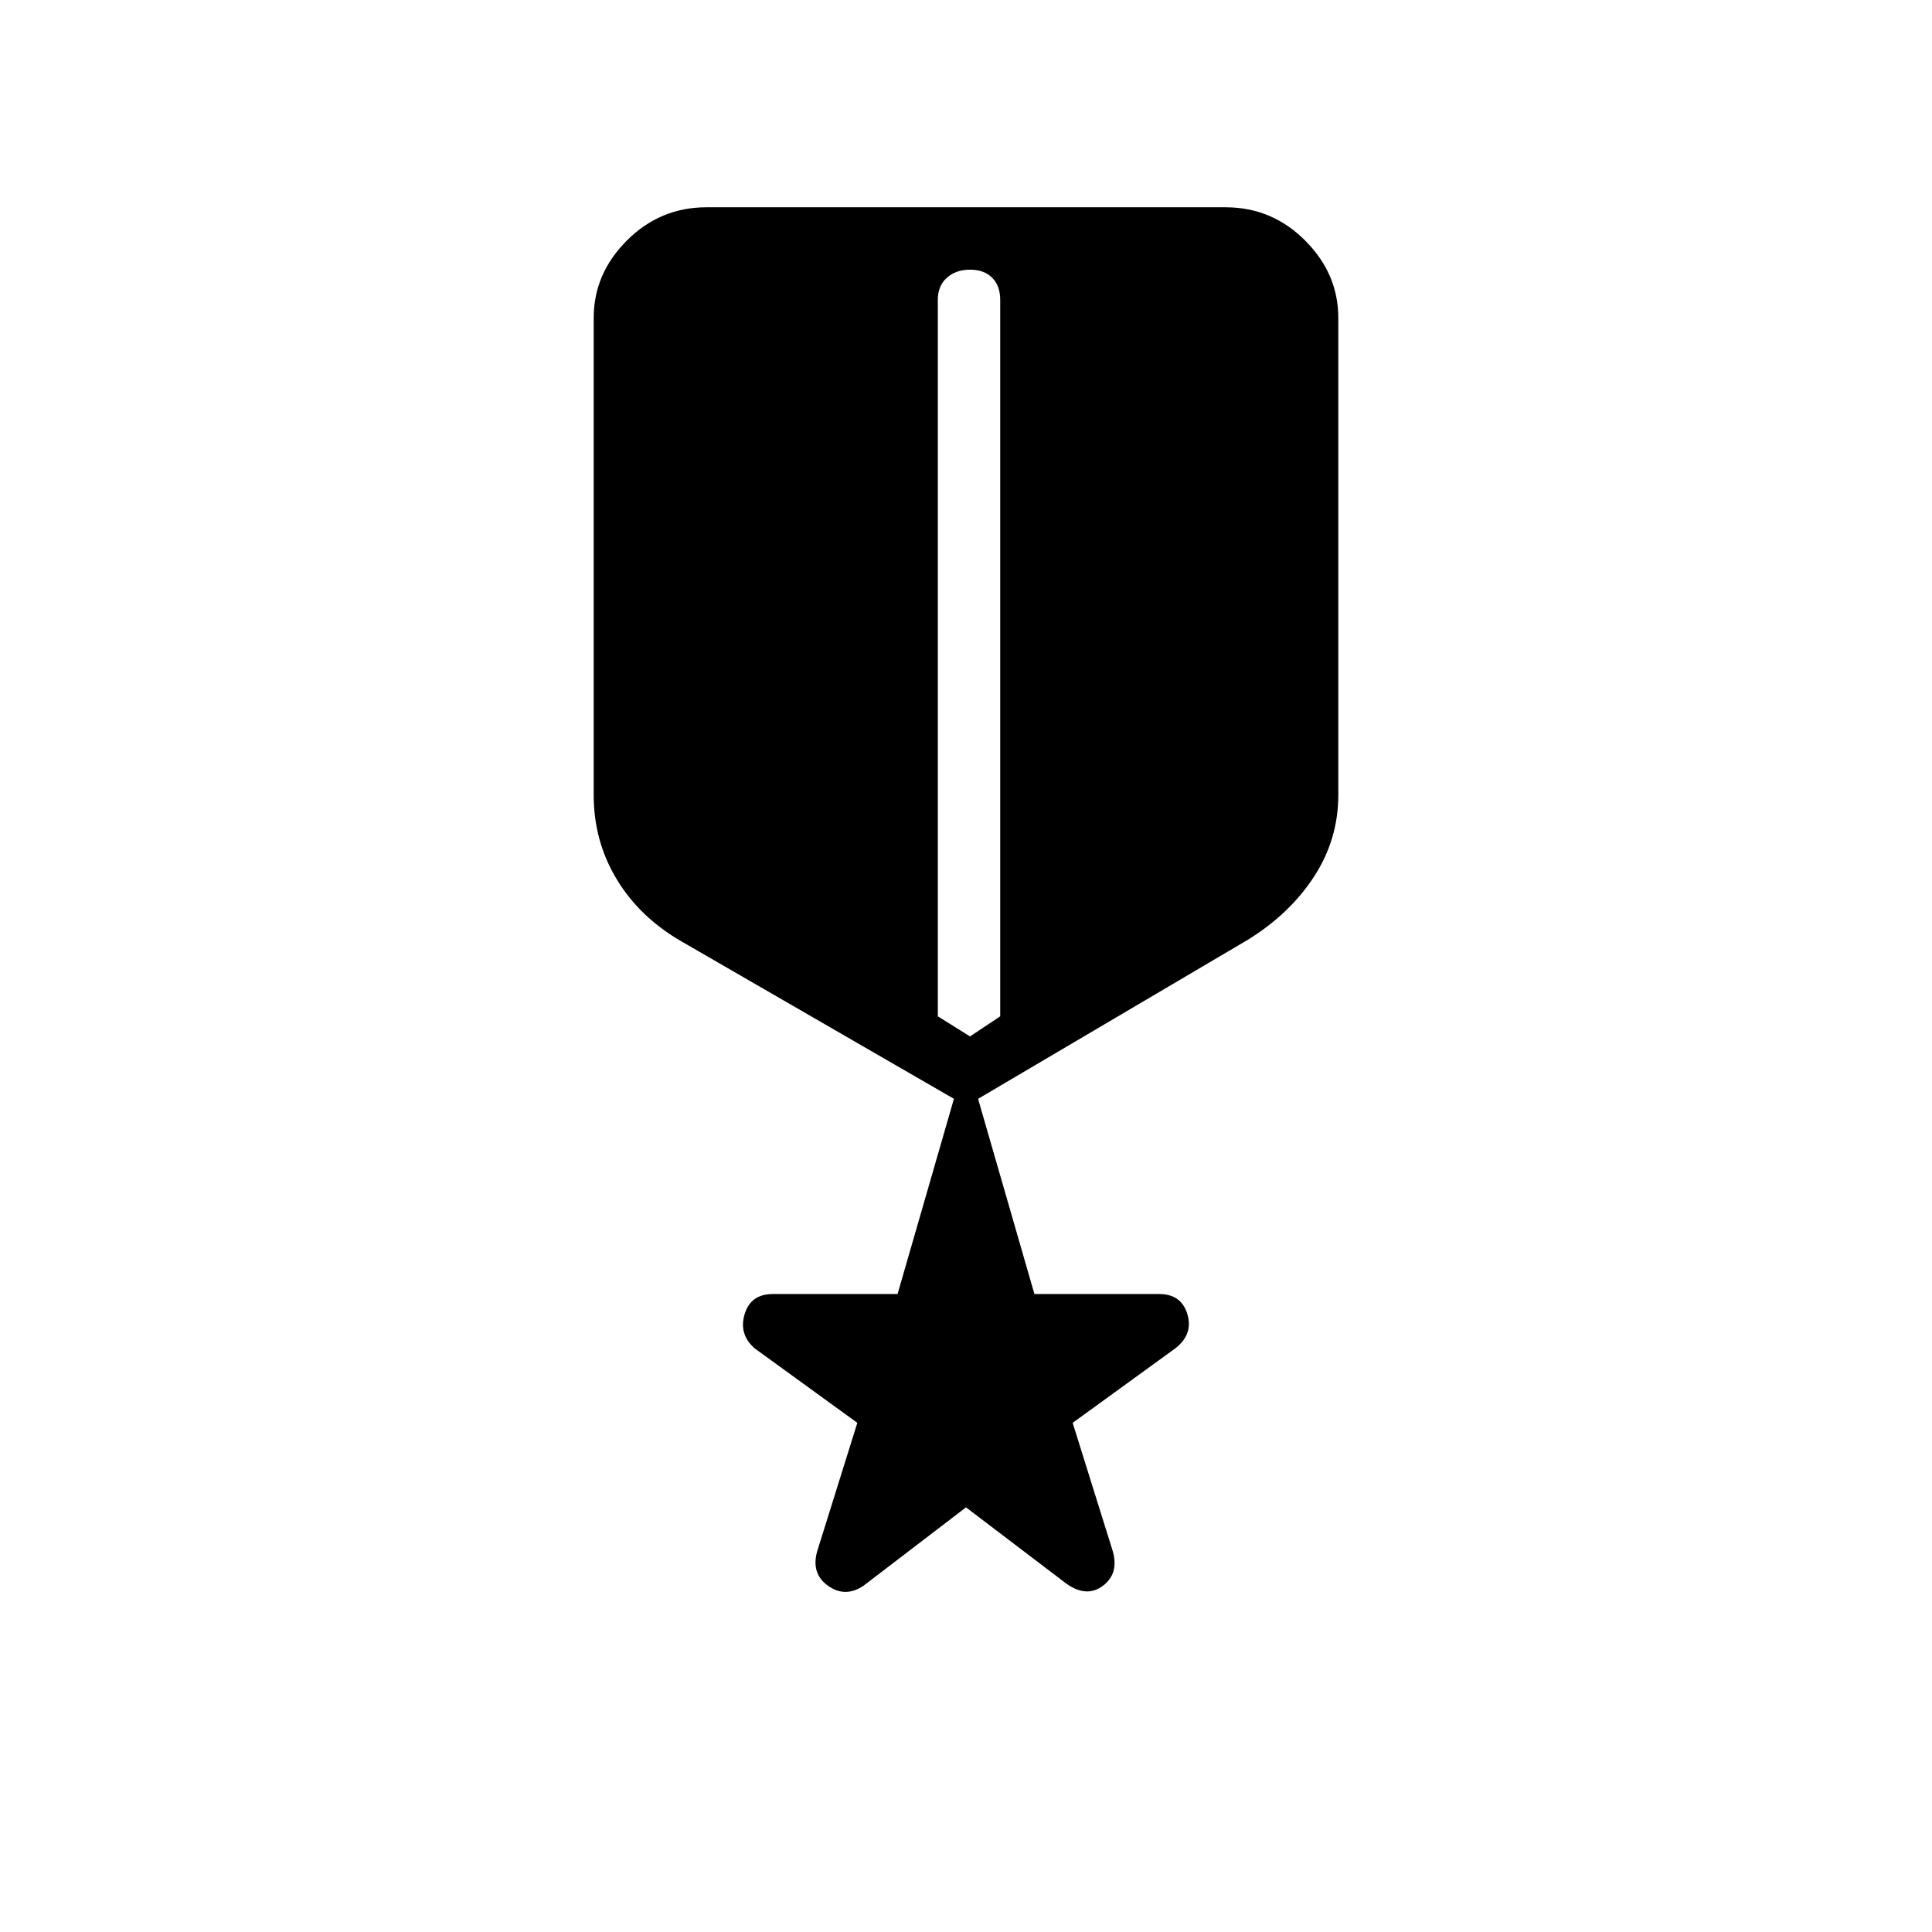 <svg xmlns="http://www.w3.org/2000/svg" height="48" width="48"><path d="M21.45 39.4Q21 39.7 20.575 39.4Q20.15 39.1 20.3 38.55L21.3 35.35L18.75 33.5Q18.35 33.15 18.5 32.65Q18.65 32.15 19.2 32.15H22.3L23.7 27.3L16.95 23.4Q15.9 22.8 15.325 21.85Q14.75 20.9 14.75 19.75V7.9Q14.75 6.8 15.575 5.975Q16.4 5.15 17.55 5.15H30.45Q31.6 5.15 32.425 5.975Q33.25 6.8 33.25 7.9V19.75Q33.25 20.85 32.65 21.775Q32.05 22.7 31 23.35L24.3 27.3L25.7 32.15H28.8Q29.35 32.15 29.5 32.65Q29.65 33.15 29.2 33.5L26.65 35.35L27.65 38.55Q27.8 39.1 27.4 39.4Q27 39.7 26.5 39.35L24 37.45ZM24.1 25.75 24.85 25.25V7.45Q24.85 7.1 24.65 6.9Q24.45 6.7 24.1 6.7Q23.75 6.7 23.525 6.9Q23.3 7.1 23.3 7.45V25.25Z"/></svg>